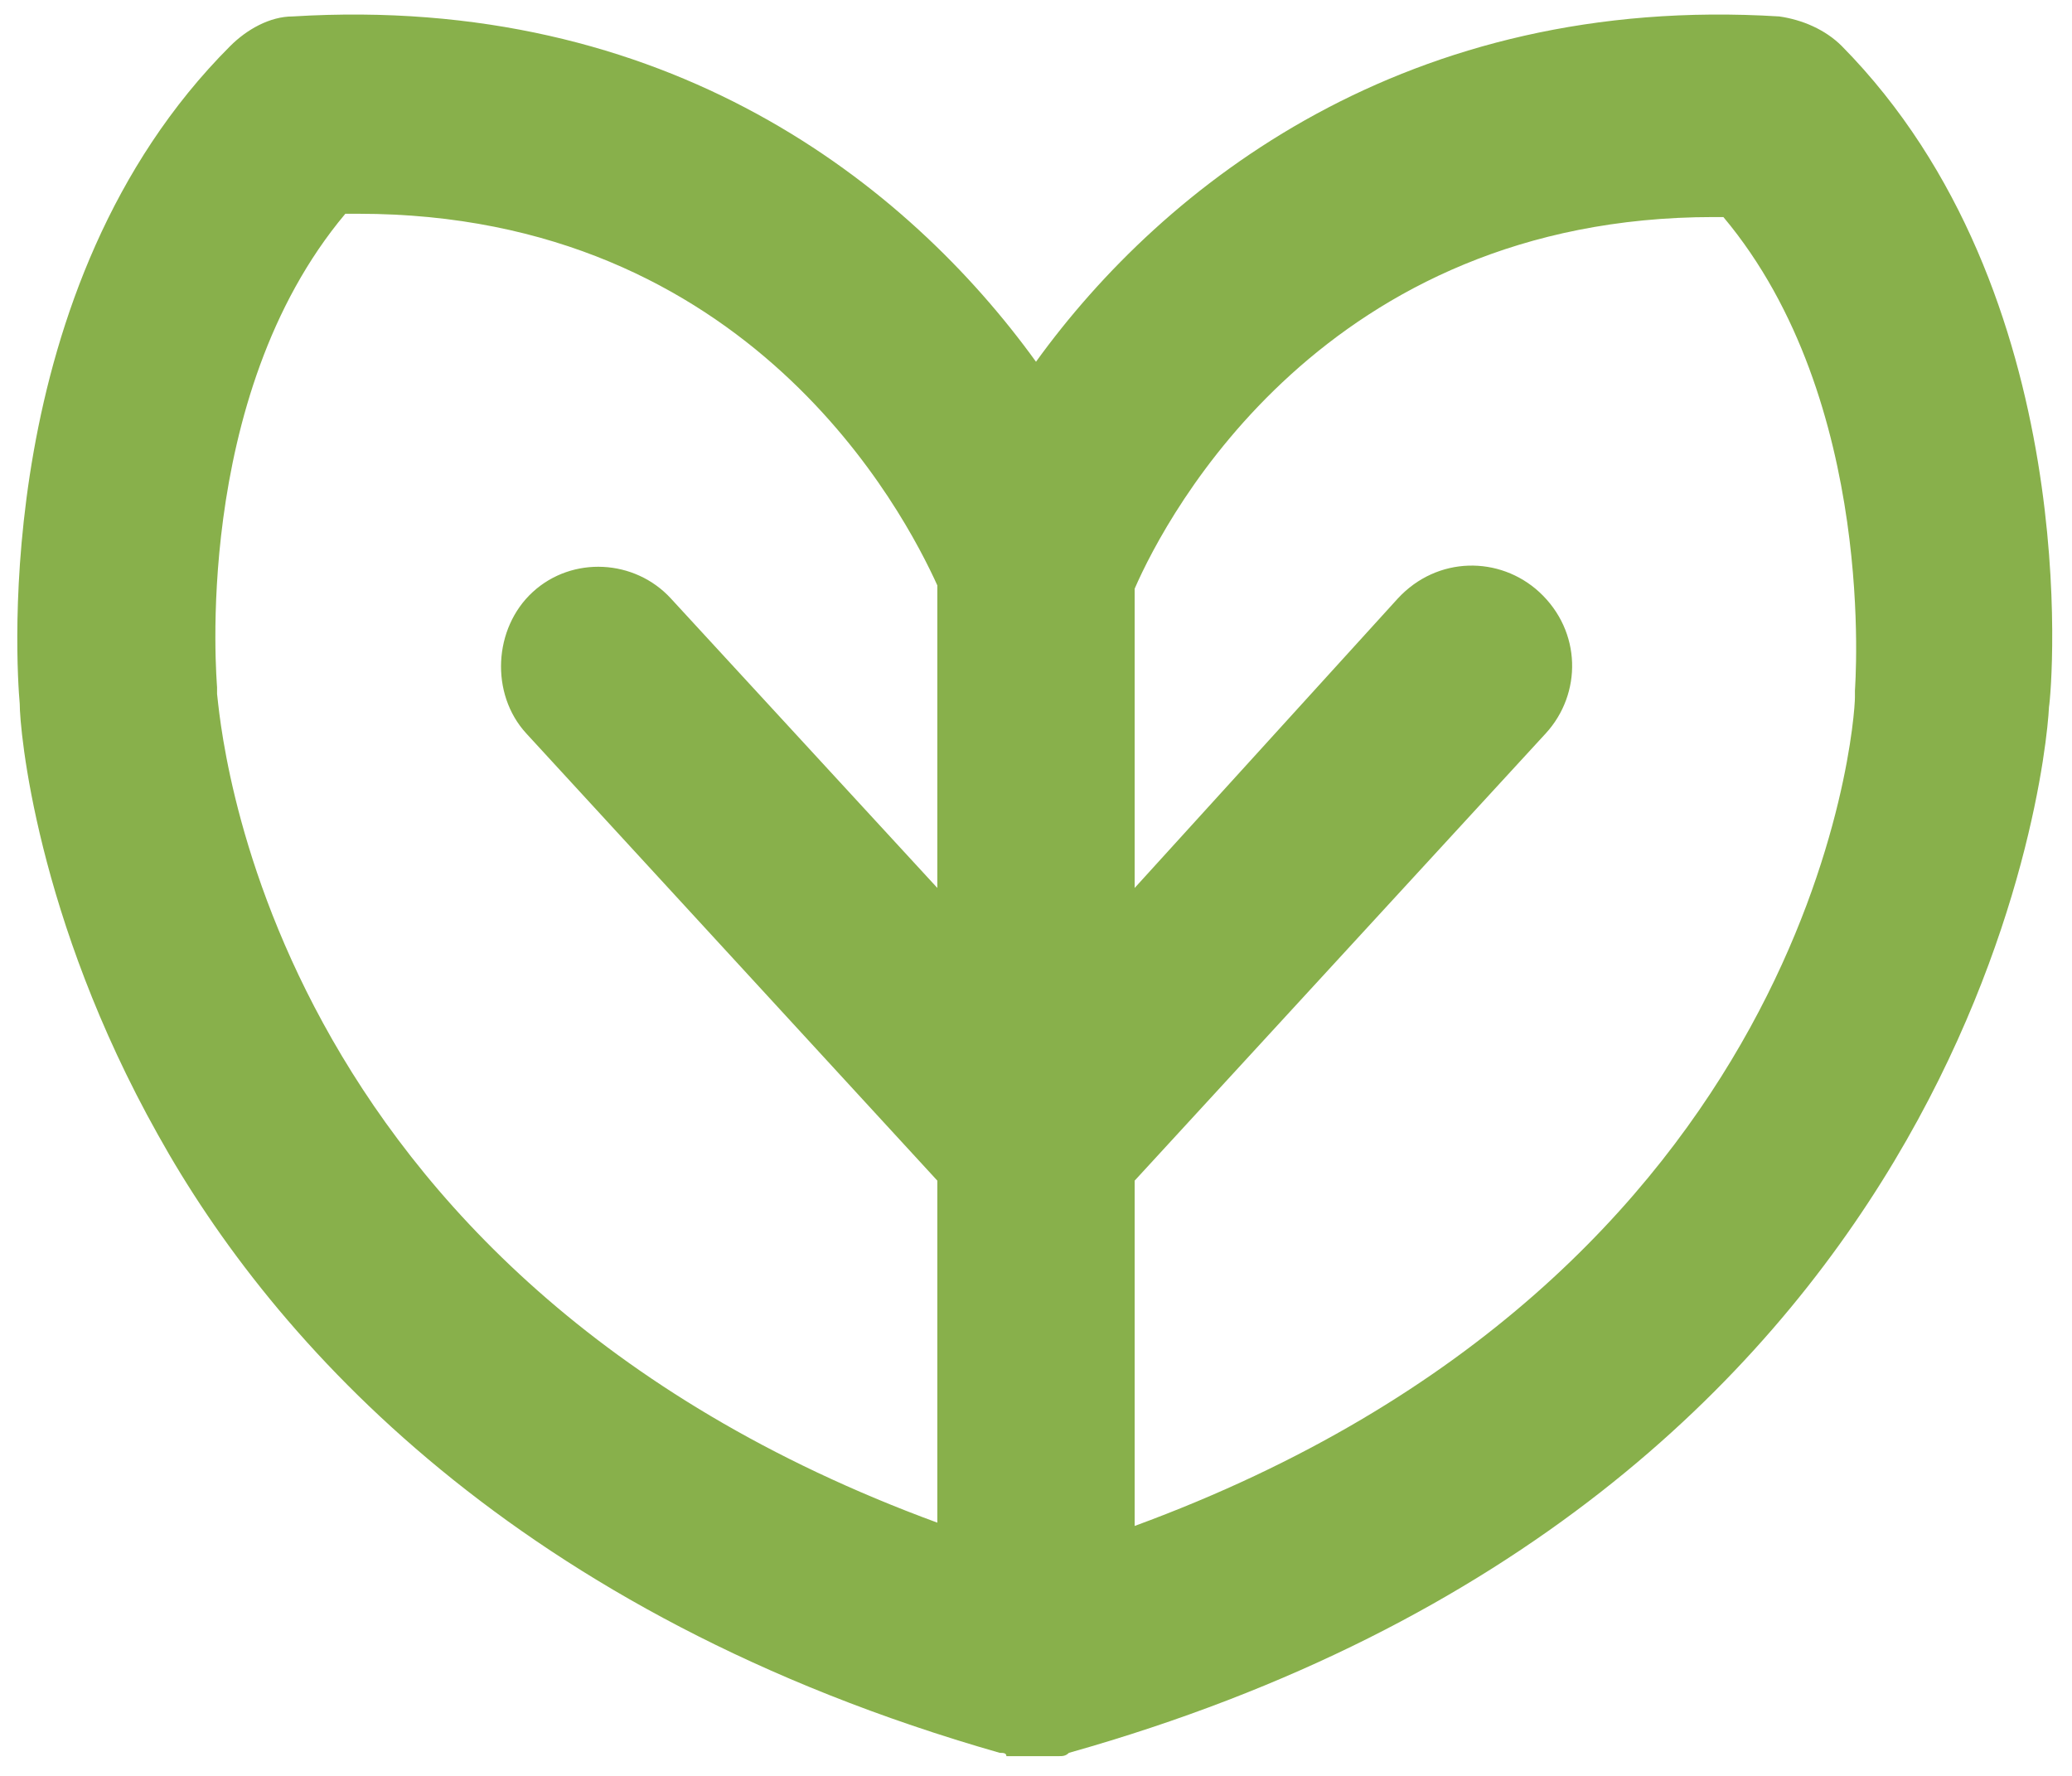 <?xml version="1.0" encoding="utf-8"?>
<!-- Generator: Adobe Illustrator 22.0.1, SVG Export Plug-In . SVG Version: 6.00 Build 0)  -->
<svg version="1.1" id="Layer_1" xmlns="http://www.w3.org/2000/svg" xmlns:xlink="http://www.w3.org/1999/xlink" x="0px" y="0px"
	 viewBox="0 0 63 54" style="enable-background:new 0 0 63 54;" xml:space="preserve">
<style type="text/css">
	.st0{fill:#88B04B;}
</style>
<title>Fill 4</title>
<desc>Created with Sketch.</desc>
<g id="_x30_6" transform="translate(-425, -738)">
	<g id="Page-1-Copy-4" transform="translate(399, 707)">
		<path id="Fill-4" class="st0" d="M82.4,52c0,0,0,0.1,0,0.2c0,0.8-1.2,17.6-21.9,25.2c0,0,0,0,0,0V66.9l0,0L73,53.3
			c1.1-1.2,1.1-3.1-0.2-4.3c-1.2-1.1-3.1-1.1-4.3,0.2L60.5,58l0,0V49c0,0,0,0,0-0.1c1-2.3,5.8-11.3,17.6-11.3c0.1,0,0.2,0,0.3,0
			C83.1,43.2,82.4,51.9,82.4,52z M54.5,58L54.5,58l-8.1-8.8c-1.1-1.2-3-1.3-4.2-0.2c-1.2,1.1-1.3,3.1-0.2,4.3l12.5,13.6l0,0v10.4
			c0,0,0,0,0,0c-20.7-7.6-21.8-24.5-21.9-25.2c0-0.1,0-0.1,0-0.2c0-0.1-0.8-8.8,3.9-14.4c0.1,0,0.2,0,0.4,0
			c11.9,0,16.6,9.1,17.6,11.3c0,0,0,0,0,0.1V58z M82,32.4c-0.5-0.5-1.2-0.8-1.9-0.9c-11.3-0.7-18.7,5.1-22.6,10.5
			c-3.9-5.4-11.2-11.2-22.6-10.5c-0.7,0-1.4,0.4-1.9,0.9c-7.3,7.3-6.5,18.9-6.4,20c0,0.8,0.5,6.5,4.2,13.1
			c3.5,6.3,10.9,14.6,25.6,18.8c0.1,0,0.2,0,0.2,0.1h0c0.1,0,0.1,0,0.2,0c0.1,0,0.1,0,0.2,0c0.1,0,0.3,0,0.4,0c0.1,0,0.3,0,0.4,0
			c0.1,0,0.1,0,0.2,0c0.1,0,0.1,0,0.2,0c0.1,0,0.2,0,0.3-0.1c27.3-7.7,29.7-29.7,29.8-31.8C88.4,51.9,89.4,39.9,82,32.4z"/>
	</g>
</g>
</svg>
